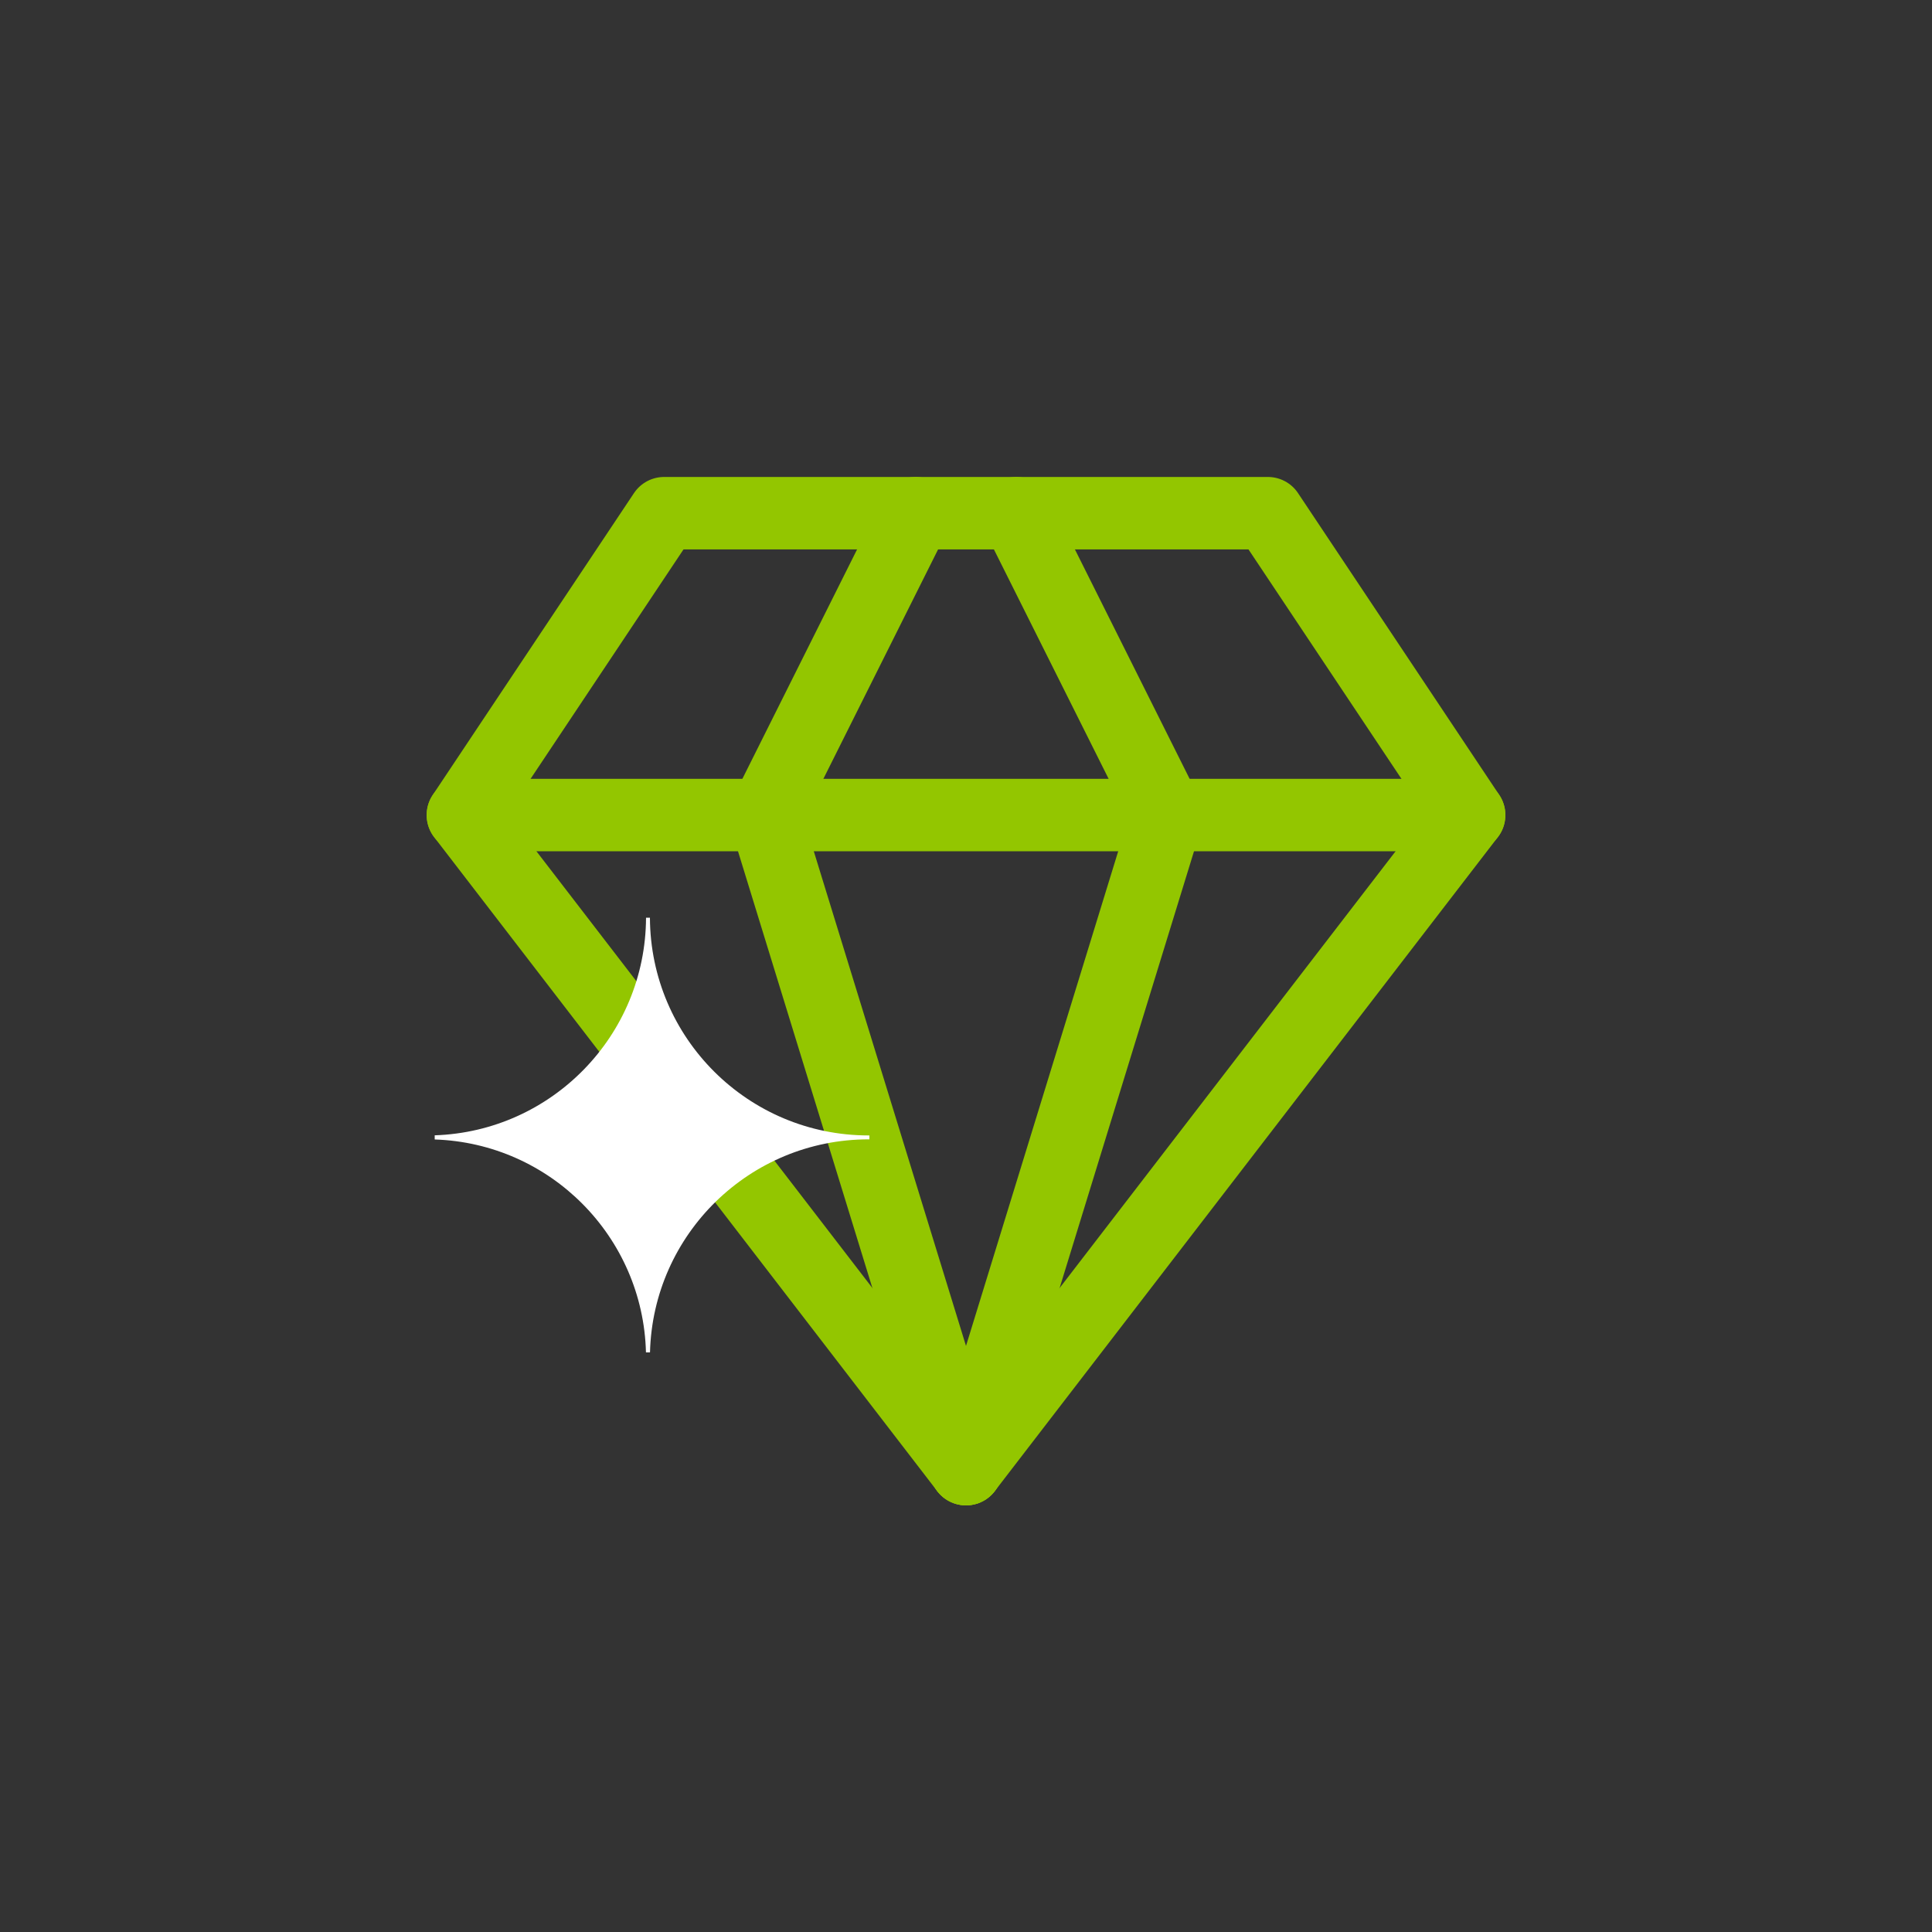 <svg width="80" height="80" viewBox="-15 -15 80 80" fill="none" xmlns="http://www.w3.org/2000/svg">
<rect x="-15" y="-15" width="80" height="80" fill="#333333" stroke="none"/>
<path d="M12.5 6.25H37.5L45.834 18.75L25 45.833L4.167 18.75L12.5 6.25Z" stroke="#93C600" stroke-width="3" stroke-linecap="round" stroke-linejoin="round"/>
<path d="M25 45.833L33.333 18.75L27.083 6.25" stroke="#93C600" stroke-width="3" stroke-linecap="round" stroke-linejoin="round"/>
<path d="M25 45.833L16.667 18.75L22.917 6.25" stroke="#93C600" stroke-width="3" stroke-linecap="round" stroke-linejoin="round"/>
<path d="M4.167 18.75H45.834" stroke="#93C600" stroke-width="3" stroke-linecap="round" stroke-linejoin="round"/>
<path fill-rule="evenodd" clip-rule="evenodd" d="M3 32.011V32.183C7.783 32.34 11.627 36.208 11.748 41H11.915C12.039 36.106 16.044 32.178 20.968 32.178L21 32.178V32.016L20.968 32.016C15.979 32.016 11.933 27.983 11.912 23H11.751C11.73 27.881 7.847 31.851 3 32.011Z" fill="white"/>
</svg>
